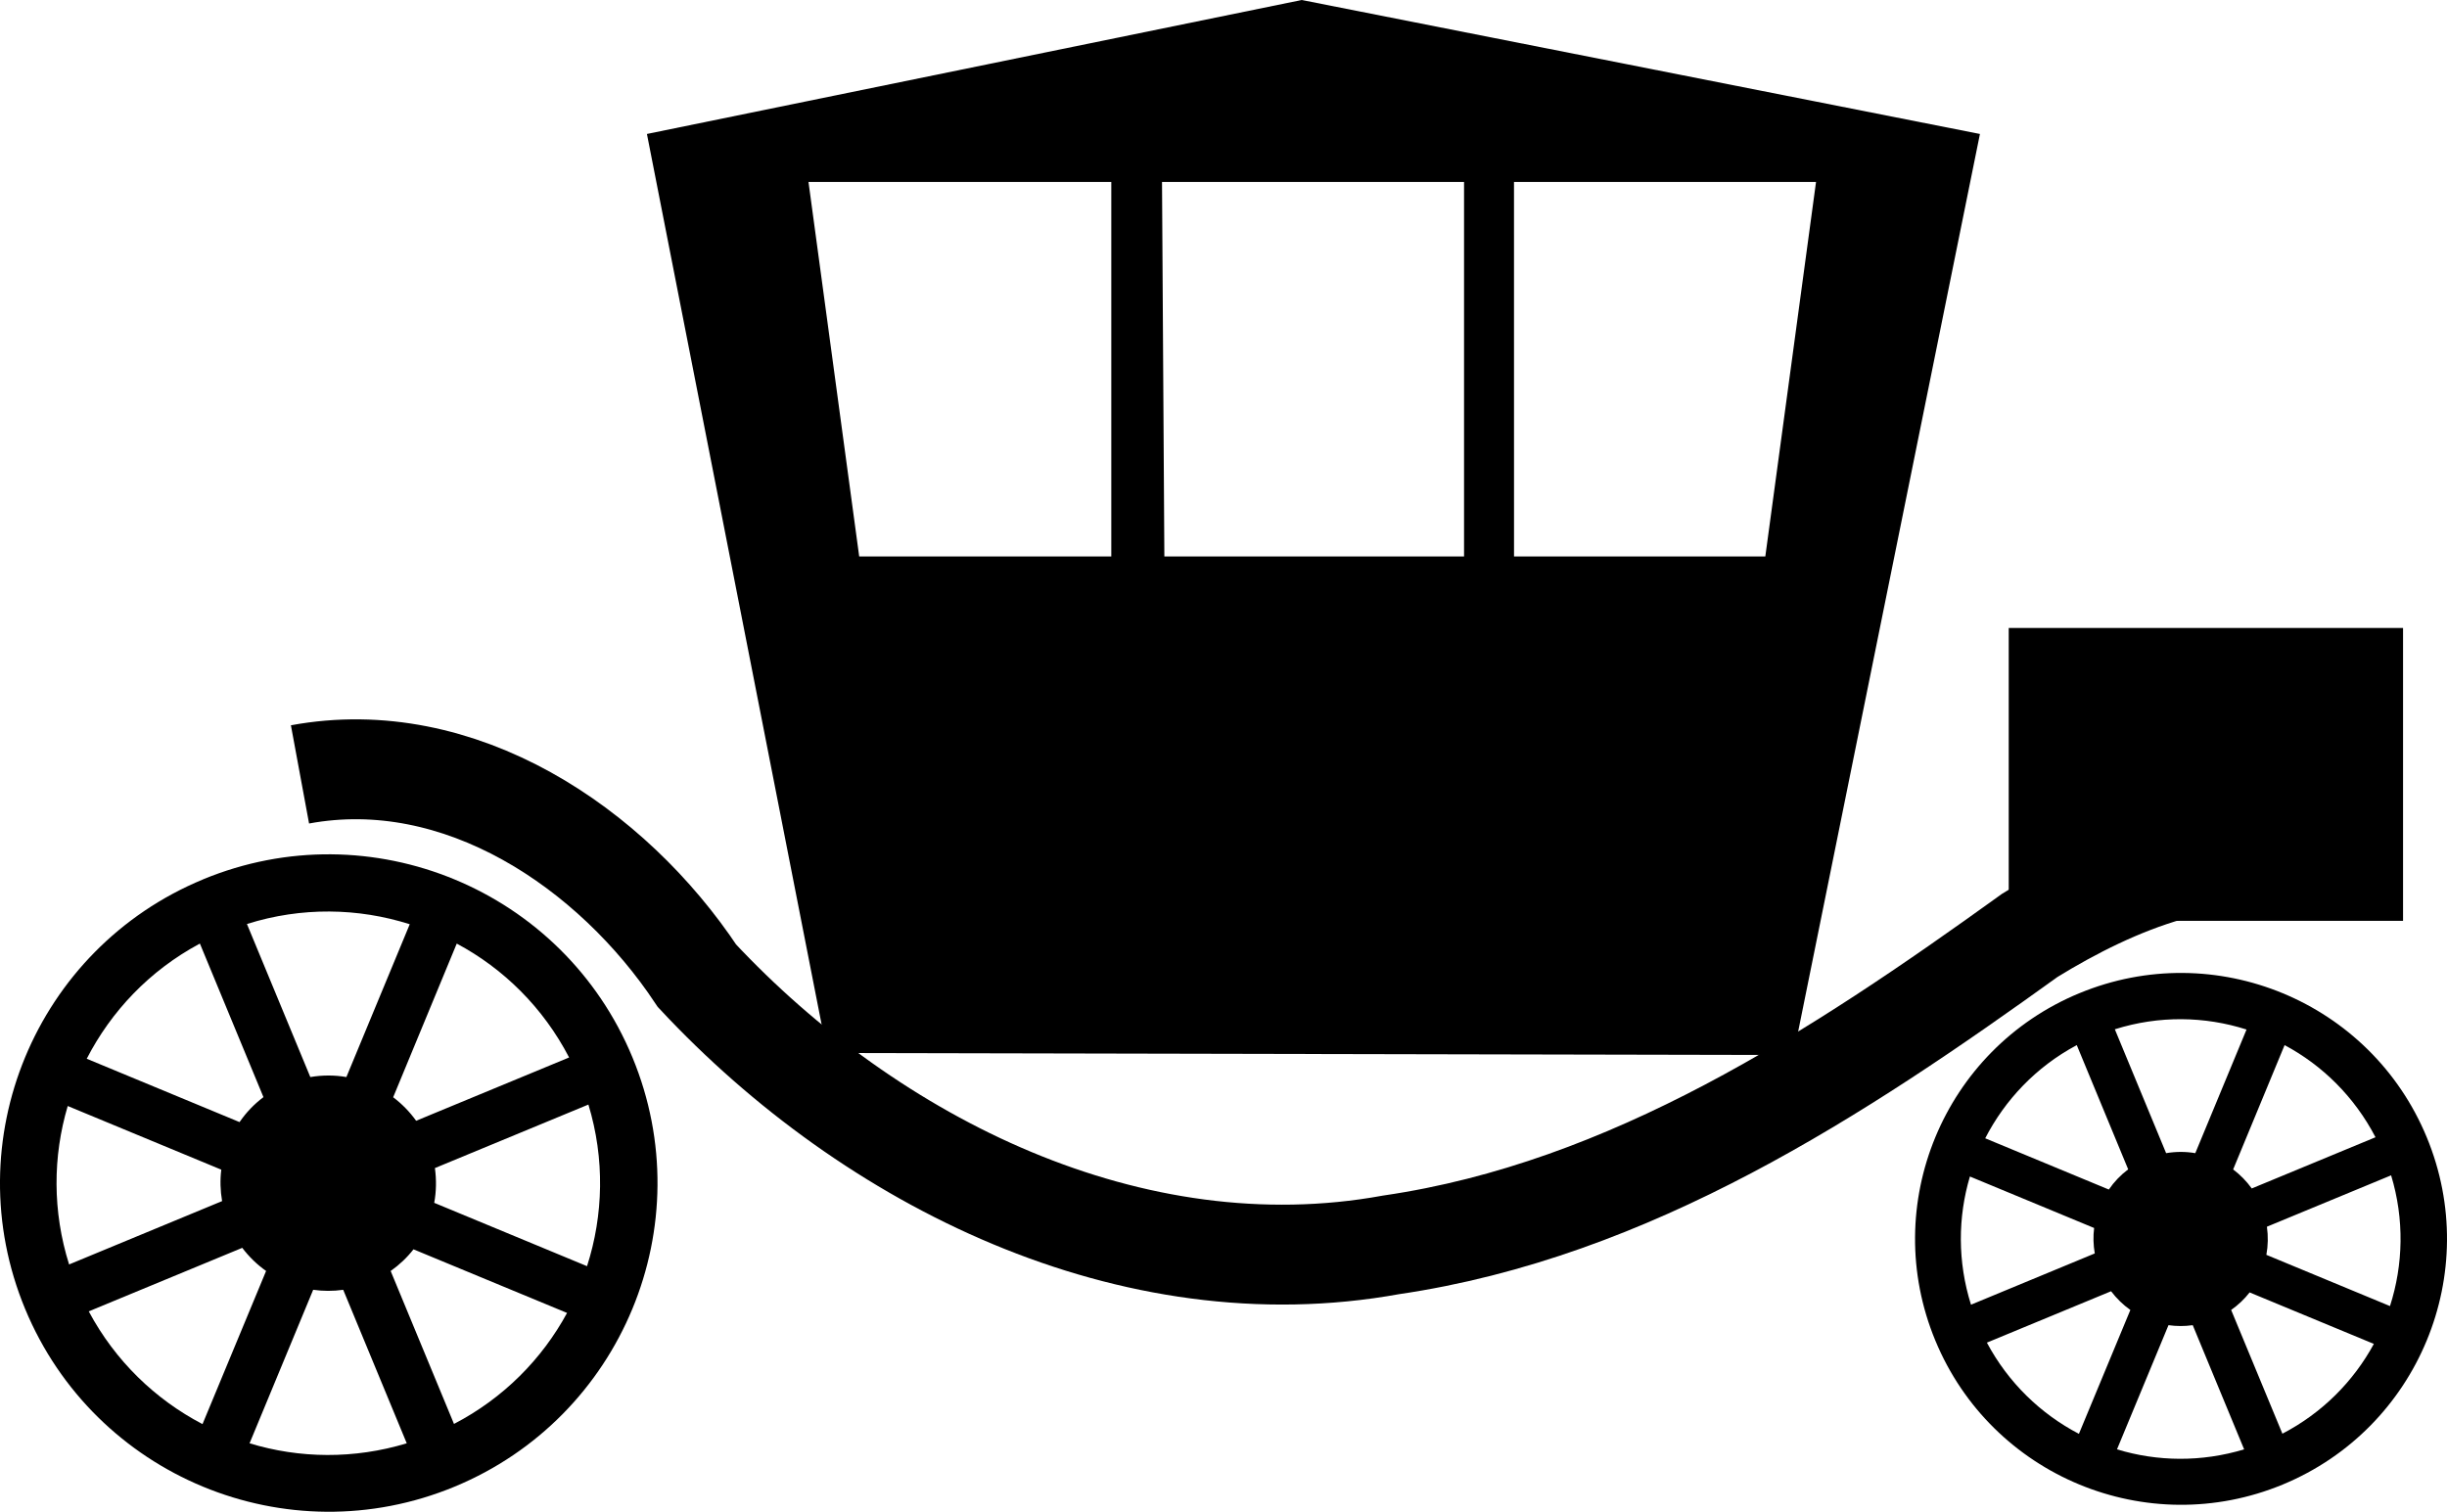 <?xml version="1.0" encoding="UTF-8" standalone="no"?>
<svg
   xmlns:dc="http://purl.org/dc/elements/1.1/"
   xmlns:cc="http://creativecommons.org/ns#"
   xmlns:rdf="http://www.w3.org/1999/02/22-rdf-syntax-ns#"
   xmlns:svg="http://www.w3.org/2000/svg"
   xmlns="http://www.w3.org/2000/svg"
   xmlns:sodipodi="http://sodipodi.sourceforge.net/DTD/sodipodi-0.dtd"
   xmlns:inkscape="http://www.inkscape.org/namespaces/inkscape"
   height="60.544"
   width="97.982"
   version="1.1"
   x="0px"
   y="0px"
   viewBox="0 0 97.982 60.544"
   id="svg86"
   sodipodi:docname="noun_coach_68945.svg"
   style="fill:#000000"
   inkscape:version="0.92.4 (5da689c313, 2019-01-14)">
  <defs
     id="defs90" />
  <sodipodi:namedview
     pagecolor="#ffffff"
     bordercolor="#666666"
     borderopacity="1"
     objecttolerance="10"
     gridtolerance="10"
     guidetolerance="10"
     inkscape:pageopacity="0"
     inkscape:pageshadow="2"
     inkscape:window-width="2560"
     inkscape:window-height="1361"
     id="namedview88"
     showgrid="false"
     fit-margin-top="0"
     fit-margin-left="0"
     fit-margin-right="0"
     fit-margin-bottom="0"
     inkscape:zoom="11.89"
     inkscape:cx="49.079899"
     inkscape:cy="31.259679"
     inkscape:window-x="1911"
     inkscape:window-y="-9"
     inkscape:window-maximized="1"
     inkscape:current-layer="svg86" />
  <g
     transform="translate(-0.92,-973.078)"
     id="g84">
    <g
       id="g82">
      <path
         d="m 9.051,1008.296 c -6.716,2.78 -9.907,10.48 -7.128,17.195 2.781,6.715 10.48,9.906 17.195,7.127 6.714,-2.78 9.906,-10.48 7.126,-17.195 -2.779,-6.716 -10.48,-9.907 -17.194,-7.128 z m 1.759,1.786 c 2.187,-0.689 4.451,-0.646 6.517,0.01 l -2.537,6.12 c -0.472,-0.082 -0.957,-0.082 -1.444,0 l -2.537,-6.127 v 0 z m -1.913,0.8 c 0.009,-0.01 0.019,-0.01 0.028,-0.013 l 2.544,6.147 c -0.376,0.283 -0.698,0.621 -0.957,1 l -6.119,-2.537 c 0.978,-1.902 2.515,-3.529 4.504,-4.598 v 0 z m 10.312,-0.015 c 1.876,1.003 3.462,2.564 4.499,4.561 l -6.125,2.535 c -0.261,-0.364 -0.572,-0.679 -0.92,-0.942 z m -15.577,6.505 6.149,2.549 c -0.052,0.413 -0.04,0.838 0.032,1.259 l -6.126,2.537 c -0.669,-2.127 -0.654,-4.326 -0.055,-6.345 v 0 z m 0.841,8.224 6.147,-2.544 c 0.273,0.359 0.593,0.672 0.955,0.926 l -2.546,6.133 c -1.888,-0.986 -3.496,-2.531 -4.555,-4.515 z m 13.861,-5.738 6.147,-2.544 c 0.66,2.174 0.603,4.424 -0.055,6.472 l -6.119,-2.537 c 0.084,-0.454 0.092,-0.922 0.028,-1.391 v 0 z m -4.872,4.874 c 0.394,0.056 0.797,0.058 1.201,7e-4 l 2.544,6.147 c -2.112,0.639 -4.294,0.609 -6.294,0 l 2.548,-6.149 z m 4.015,-1.621 6.149,2.548 c -1.005,1.851 -2.551,3.417 -4.527,4.445 l -2.536,-6.125 c 0.351,-0.248 0.657,-0.537 0.914,-0.868 z"
         connector-curvature="0"
         style="fill:#000000"
         id="path72"
         inkscape:connector-curvature="0" />
      <path
         d="m 84.18,1012.854 c -5.433,2.249 -8.015,8.478 -5.766,13.911 2.249,5.432 8.478,8.014 13.911,5.766 5.432,-2.249 8.014,-8.479 5.765,-13.91 -2.248,-5.433 -8.478,-8.015 -13.91,-5.766 z m 1.423,1.445 c 1.769,-0.557 3.601,-0.523 5.272,0.01 l -2.052,4.951 c -0.382,-0.066 -0.774,-0.066 -1.168,0 l -2.052,-4.957 v 0 z m -1.547,0.647 c 0.007,-0.01 0.015,-0.01 0.022,-0.011 l 2.058,4.973 c -0.304,0.229 -0.565,0.502 -0.775,0.809 l -4.95,-2.052 c 0.791,-1.539 2.035,-2.855 3.644,-3.72 v 0 z m 8.343,-0.013 c 1.518,0.811 2.8,2.075 3.64,3.69 l -4.955,2.051 c -0.211,-0.294 -0.463,-0.549 -0.745,-0.762 z m -12.601,5.262 4.974,2.062 c -0.042,0.334 -0.033,0.678 0.026,1.019 l -4.956,2.053 c -0.541,-1.72 -0.529,-3.5 -0.044,-5.133 v 0 z m 0.68,6.653 4.973,-2.058 c 0.221,0.291 0.48,0.544 0.772,0.75 l -2.06,4.961 c -1.528,-0.797 -2.828,-2.047 -3.685,-3.653 z m 11.213,-4.642 4.973,-2.058 c 0.534,1.759 0.488,3.579 -0.045,5.236 l -4.95,-2.052 c 0.068,-0.367 0.075,-0.746 0.022,-1.125 v 0 z m -3.941,3.943 c 0.319,0.045 0.644,0.047 0.971,0 l 2.058,4.973 c -1.709,0.517 -3.474,0.492 -5.091,0 l 2.062,-4.974 z m 3.248,-1.312 4.975,2.062 c -0.813,1.498 -2.064,2.765 -3.662,3.596 l -2.052,-4.955 c 0.284,-0.201 0.532,-0.435 0.739,-0.703 z"
         connector-curvature="0"
         style="fill:#000000"
         id="path74"
         inkscape:connector-curvature="0" />
      <path
         d="m 53.043,973.078 -26.219,5.365 7.219,36.806 38.688,0.08 7.469,-36.886 z m -19.75,7.286 h 12.125 v 15 h -10.094 z m 14.156,0 h 12.094 v 15 h -12 z m 14.094,0 h 12.094 l -2.031,15 h -10.062 z"
         style="fill:#000000;fill-opacity:1;stroke:none"
         id="path76"
         inkscape:connector-curvature="0" />
      <path
         d="m 12.932,1004.091 c 6.393,-1.182 12.49,2.928 15.897,8.066 6.975,7.473 17.399,12.666 27.791,10.776 9.588,-1.403 17.885,-6.853 25.583,-12.4 3.431,-2.114 7.546,-3.796 11.631,-2.833"
         style="fill:none;stroke:#000000;stroke-width:4;stroke-linecap:butt;stroke-linejoin:miter;stroke-miterlimit:4;stroke-dasharray:none;stroke-opacity:1"
         stroke-miterlimit="4"
         id="path78"
         inkscape:connector-curvature="0" />
      <path
         style="fill:#000000;fill-opacity:1;stroke:none"
         d="m 81.353,998.227 h 15.789 v 11.729 H 81.353 Z"
         id="path80"
         inkscape:connector-curvature="0" />
    </g>
  </g>
</svg>
